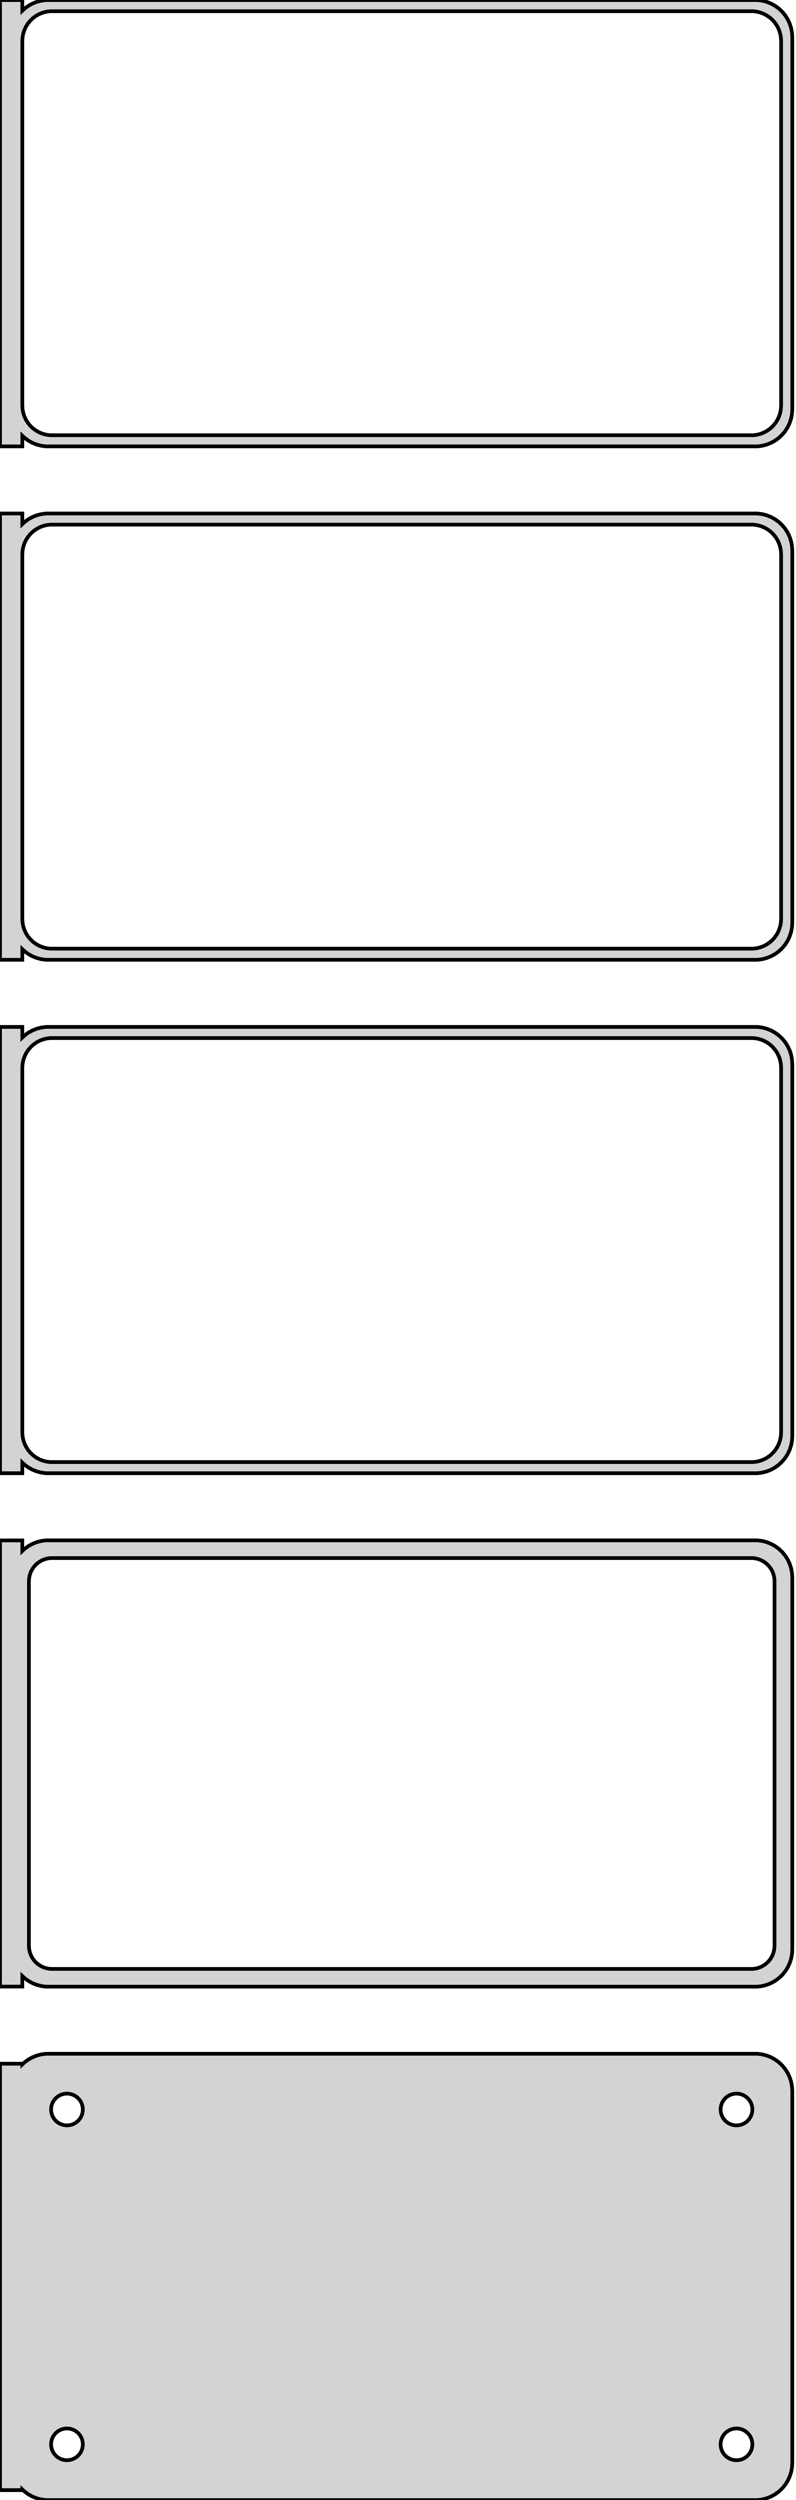 <?xml version="1.0" standalone="no"?>
<!DOCTYPE svg PUBLIC "-//W3C//DTD SVG 1.1//EN" "http://www.w3.org/Graphics/SVG/1.1/DTD/svg11.dtd">
<svg width="107mm" height="336mm" viewBox="-54 -651 107 336" xmlns="http://www.w3.org/2000/svg" version="1.1">
<title>OpenSCAD Model</title>
<path d="
M -51,-592.441 L -50.687,-592.147 L -50.179,-591.778 L -49.629,-591.476 L -49.045,-591.245 L -48.437,-591.089
 L -47.814,-591.01 L 47.814,-591.01 L 48.437,-591.089 L 49.045,-591.245 L 49.629,-591.476 L 50.179,-591.778
 L 50.687,-592.147 L 51.145,-592.577 L 51.545,-593.061 L 51.882,-593.591 L 52.149,-594.159 L 52.343,-594.757
 L 52.461,-595.373 L 52.5,-596 L 52.5,-646 L 52.461,-646.627 L 52.343,-647.243 L 52.149,-647.841
 L 51.882,-648.409 L 51.545,-648.939 L 51.145,-649.423 L 50.687,-649.853 L 50.179,-650.222 L 49.629,-650.524
 L 49.045,-650.755 L 48.437,-650.911 L 47.814,-650.99 L -47.814,-650.99 L -48.437,-650.911 L -49.045,-650.755
 L -49.629,-650.524 L -50.179,-650.222 L -50.687,-649.853 L -51,-649.559 L -51,-650.99 L -54,-650.99
 L -54,-591.01 L -51,-591.01 z
M -47.251,-592.508 L -47.749,-592.571 L -48.236,-592.696 L -48.703,-592.881 L -49.143,-593.123 L -49.55,-593.418
 L -49.916,-593.762 L -50.236,-594.149 L -50.505,-594.573 L -50.719,-595.028 L -50.874,-595.505 L -50.968,-595.999
 L -51,-596.5 L -51,-645.5 L -50.968,-646.001 L -50.874,-646.495 L -50.719,-646.972 L -50.505,-647.427
 L -50.236,-647.851 L -49.916,-648.238 L -49.55,-648.582 L -49.143,-648.877 L -48.703,-649.119 L -48.236,-649.304
 L -47.749,-649.429 L -47.251,-649.492 L 47.251,-649.492 L 47.749,-649.429 L 48.236,-649.304 L 48.703,-649.119
 L 49.143,-648.877 L 49.55,-648.582 L 49.916,-648.238 L 50.236,-647.851 L 50.505,-647.427 L 50.719,-646.972
 L 50.874,-646.495 L 50.968,-646.001 L 51,-645.5 L 51,-596.5 L 50.968,-595.999 L 50.874,-595.505
 L 50.719,-595.028 L 50.505,-594.573 L 50.236,-594.149 L 49.916,-593.762 L 49.55,-593.418 L 49.143,-593.123
 L 48.703,-592.881 L 48.236,-592.696 L 47.749,-592.571 L 47.251,-592.508 z
M -51,-523.441 L -50.687,-523.147 L -50.179,-522.778 L -49.629,-522.476 L -49.045,-522.245 L -48.437,-522.089
 L -47.814,-522.01 L 47.814,-522.01 L 48.437,-522.089 L 49.045,-522.245 L 49.629,-522.476 L 50.179,-522.778
 L 50.687,-523.147 L 51.145,-523.577 L 51.545,-524.061 L 51.882,-524.591 L 52.149,-525.159 L 52.343,-525.757
 L 52.461,-526.373 L 52.5,-527 L 52.5,-577 L 52.461,-577.627 L 52.343,-578.243 L 52.149,-578.841
 L 51.882,-579.409 L 51.545,-579.939 L 51.145,-580.423 L 50.687,-580.853 L 50.179,-581.222 L 49.629,-581.524
 L 49.045,-581.755 L 48.437,-581.911 L 47.814,-581.99 L -47.814,-581.99 L -48.437,-581.911 L -49.045,-581.755
 L -49.629,-581.524 L -50.179,-581.222 L -50.687,-580.853 L -51,-580.559 L -51,-581.99 L -54,-581.99
 L -54,-522.01 L -51,-522.01 z
M -47.251,-523.508 L -47.749,-523.571 L -48.236,-523.696 L -48.703,-523.881 L -49.143,-524.123 L -49.55,-524.418
 L -49.916,-524.762 L -50.236,-525.149 L -50.505,-525.573 L -50.719,-526.028 L -50.874,-526.505 L -50.968,-526.999
 L -51,-527.5 L -51,-576.5 L -50.968,-577.001 L -50.874,-577.495 L -50.719,-577.972 L -50.505,-578.427
 L -50.236,-578.851 L -49.916,-579.238 L -49.55,-579.582 L -49.143,-579.877 L -48.703,-580.119 L -48.236,-580.304
 L -47.749,-580.429 L -47.251,-580.492 L 47.251,-580.492 L 47.749,-580.429 L 48.236,-580.304 L 48.703,-580.119
 L 49.143,-579.877 L 49.55,-579.582 L 49.916,-579.238 L 50.236,-578.851 L 50.505,-578.427 L 50.719,-577.972
 L 50.874,-577.495 L 50.968,-577.001 L 51,-576.5 L 51,-527.5 L 50.968,-526.999 L 50.874,-526.505
 L 50.719,-526.028 L 50.505,-525.573 L 50.236,-525.149 L 49.916,-524.762 L 49.55,-524.418 L 49.143,-524.123
 L 48.703,-523.881 L 48.236,-523.696 L 47.749,-523.571 L 47.251,-523.508 z
M -51,-454.441 L -50.687,-454.147 L -50.179,-453.778 L -49.629,-453.476 L -49.045,-453.245 L -48.437,-453.089
 L -47.814,-453.01 L 47.814,-453.01 L 48.437,-453.089 L 49.045,-453.245 L 49.629,-453.476 L 50.179,-453.778
 L 50.687,-454.147 L 51.145,-454.577 L 51.545,-455.061 L 51.882,-455.591 L 52.149,-456.159 L 52.343,-456.757
 L 52.461,-457.373 L 52.5,-458 L 52.5,-508 L 52.461,-508.627 L 52.343,-509.243 L 52.149,-509.841
 L 51.882,-510.409 L 51.545,-510.939 L 51.145,-511.423 L 50.687,-511.853 L 50.179,-512.222 L 49.629,-512.524
 L 49.045,-512.755 L 48.437,-512.911 L 47.814,-512.99 L -47.814,-512.99 L -48.437,-512.911 L -49.045,-512.755
 L -49.629,-512.524 L -50.179,-512.222 L -50.687,-511.853 L -51,-511.559 L -51,-512.99 L -54,-512.99
 L -54,-453.01 L -51,-453.01 z
M -47.251,-454.508 L -47.749,-454.571 L -48.236,-454.696 L -48.703,-454.881 L -49.143,-455.123 L -49.55,-455.418
 L -49.916,-455.762 L -50.236,-456.149 L -50.505,-456.573 L -50.719,-457.028 L -50.874,-457.505 L -50.968,-457.999
 L -51,-458.5 L -51,-507.5 L -50.968,-508.001 L -50.874,-508.495 L -50.719,-508.972 L -50.505,-509.427
 L -50.236,-509.851 L -49.916,-510.238 L -49.55,-510.582 L -49.143,-510.877 L -48.703,-511.119 L -48.236,-511.304
 L -47.749,-511.429 L -47.251,-511.492 L 47.251,-511.492 L 47.749,-511.429 L 48.236,-511.304 L 48.703,-511.119
 L 49.143,-510.877 L 49.55,-510.582 L 49.916,-510.238 L 50.236,-509.851 L 50.505,-509.427 L 50.719,-508.972
 L 50.874,-508.495 L 50.968,-508.001 L 51,-507.5 L 51,-458.5 L 50.968,-457.999 L 50.874,-457.505
 L 50.719,-457.028 L 50.505,-456.573 L 50.236,-456.149 L 49.916,-455.762 L 49.55,-455.418 L 49.143,-455.123
 L 48.703,-454.881 L 48.236,-454.696 L 47.749,-454.571 L 47.251,-454.508 z
M 48.437,-384.089 L 49.045,-384.245 L 49.629,-384.476 L 50.179,-384.778 L 50.687,-385.147 L 51.145,-385.577
 L 51.545,-386.061 L 51.882,-386.591 L 52.149,-387.159 L 52.343,-387.757 L 52.461,-388.373 L 52.5,-389
 L 52.5,-439 L 52.461,-439.627 L 52.343,-440.243 L 52.149,-440.841 L 51.882,-441.409 L 51.545,-441.939
 L 51.145,-442.423 L 50.687,-442.853 L 50.179,-443.222 L 49.629,-443.524 L 49.045,-443.755 L 48.437,-443.911
 L 47.814,-443.99 L -47.814,-443.99 L -48.437,-443.911 L -49.045,-443.755 L -49.629,-443.524 L -50.179,-443.222
 L -50.687,-442.853 L -51,-442.559 L -51,-443.979 L -54,-443.979 L -54,-384.021 L -51,-384.021
 L -51,-385.441 L -50.687,-385.147 L -50.179,-384.778 L -49.629,-384.476 L -49.045,-384.245 L -48.437,-384.089
 L -47.814,-384.01 L 47.814,-384.01 z
M -47.195,-386.393 L -47.583,-386.442 L -47.962,-386.539 L -48.325,-386.683 L -48.668,-386.872 L -48.984,-387.101
 L -49.269,-387.369 L -49.518,-387.67 L -49.728,-388 L -49.894,-388.354 L -50.015,-388.726 L -50.088,-389.11
 L -50.113,-389.5 L -50.113,-438.5 L -50.088,-438.89 L -50.015,-439.274 L -49.894,-439.646 L -49.728,-440
 L -49.518,-440.33 L -49.269,-440.631 L -48.984,-440.899 L -48.668,-441.128 L -48.325,-441.317 L -47.962,-441.461
 L -47.583,-441.558 L -47.195,-441.607 L 47.195,-441.607 L 47.583,-441.558 L 47.962,-441.461 L 48.325,-441.317
 L 48.668,-441.128 L 48.984,-440.899 L 49.269,-440.631 L 49.518,-440.33 L 49.728,-440 L 49.894,-439.646
 L 50.015,-439.274 L 50.088,-438.89 L 50.113,-438.5 L 50.113,-389.5 L 50.088,-389.11 L 50.015,-388.726
 L 49.894,-388.354 L 49.728,-388 L 49.518,-387.67 L 49.269,-387.369 L 48.984,-387.101 L 48.668,-386.872
 L 48.325,-386.683 L 47.962,-386.539 L 47.583,-386.442 L 47.195,-386.393 z
M 48.437,-315.089 L 49.045,-315.245 L 49.629,-315.476 L 50.179,-315.778 L 50.687,-316.147 L 51.145,-316.577
 L 51.545,-317.061 L 51.882,-317.591 L 52.149,-318.159 L 52.343,-318.757 L 52.461,-319.373 L 52.5,-320
 L 52.5,-370 L 52.461,-370.627 L 52.343,-371.243 L 52.149,-371.841 L 51.882,-372.409 L 51.545,-372.939
 L 51.145,-373.423 L 50.687,-373.853 L 50.179,-374.222 L 49.629,-374.524 L 49.045,-374.755 L 48.437,-374.911
 L 47.814,-374.99 L -47.814,-374.99 L -48.437,-374.911 L -49.045,-374.755 L -49.629,-374.524 L -50.179,-374.222
 L -50.687,-373.853 L -51,-373.559 L -51,-373.653 L -54,-373.653 L -54,-316.347 L -51,-316.347
 L -51,-316.441 L -50.687,-316.147 L -50.179,-315.778 L -49.629,-315.476 L -49.045,-315.245 L -48.437,-315.089
 L -47.814,-315.01 L 47.814,-315.01 z
M -45.134,-365.369 L -45.4,-365.403 L -45.66,-365.469 L -45.909,-365.568 L -46.144,-365.697 L -46.361,-365.855
 L -46.556,-366.038 L -46.727,-366.245 L -46.871,-366.471 L -46.985,-366.714 L -47.068,-366.969 L -47.118,-367.232
 L -47.135,-367.5 L -47.118,-367.768 L -47.068,-368.031 L -46.985,-368.286 L -46.871,-368.529 L -46.727,-368.755
 L -46.556,-368.962 L -46.361,-369.145 L -46.144,-369.303 L -45.909,-369.432 L -45.66,-369.531 L -45.4,-369.597
 L -45.134,-369.631 L -44.866,-369.631 L -44.6,-369.597 L -44.34,-369.531 L -44.091,-369.432 L -43.856,-369.303
 L -43.639,-369.145 L -43.443,-368.962 L -43.273,-368.755 L -43.129,-368.529 L -43.015,-368.286 L -42.932,-368.031
 L -42.882,-367.768 L -42.865,-367.5 L -42.882,-367.232 L -42.932,-366.969 L -43.015,-366.714 L -43.129,-366.471
 L -43.273,-366.245 L -43.443,-366.038 L -43.639,-365.855 L -43.856,-365.697 L -44.091,-365.568 L -44.34,-365.469
 L -44.6,-365.403 L -44.866,-365.369 z
M 44.866,-365.369 L 44.6,-365.403 L 44.34,-365.469 L 44.091,-365.568 L 43.856,-365.697 L 43.639,-365.855
 L 43.443,-366.038 L 43.273,-366.245 L 43.129,-366.471 L 43.015,-366.714 L 42.932,-366.969 L 42.882,-367.232
 L 42.865,-367.5 L 42.882,-367.768 L 42.932,-368.031 L 43.015,-368.286 L 43.129,-368.529 L 43.273,-368.755
 L 43.443,-368.962 L 43.639,-369.145 L 43.856,-369.303 L 44.091,-369.432 L 44.34,-369.531 L 44.6,-369.597
 L 44.866,-369.631 L 45.134,-369.631 L 45.4,-369.597 L 45.66,-369.531 L 45.909,-369.432 L 46.144,-369.303
 L 46.361,-369.145 L 46.556,-368.962 L 46.727,-368.755 L 46.871,-368.529 L 46.985,-368.286 L 47.068,-368.031
 L 47.118,-367.768 L 47.135,-367.5 L 47.118,-367.232 L 47.068,-366.969 L 46.985,-366.714 L 46.871,-366.471
 L 46.727,-366.245 L 46.556,-366.038 L 46.361,-365.855 L 46.144,-365.697 L 45.909,-365.568 L 45.66,-365.469
 L 45.4,-365.403 L 45.134,-365.369 z
M -45.134,-320.369 L -45.4,-320.403 L -45.66,-320.469 L -45.909,-320.568 L -46.144,-320.697 L -46.361,-320.855
 L -46.556,-321.038 L -46.727,-321.245 L -46.871,-321.471 L -46.985,-321.714 L -47.068,-321.969 L -47.118,-322.232
 L -47.135,-322.5 L -47.118,-322.768 L -47.068,-323.031 L -46.985,-323.286 L -46.871,-323.529 L -46.727,-323.755
 L -46.556,-323.962 L -46.361,-324.145 L -46.144,-324.303 L -45.909,-324.432 L -45.66,-324.531 L -45.4,-324.597
 L -45.134,-324.631 L -44.866,-324.631 L -44.6,-324.597 L -44.34,-324.531 L -44.091,-324.432 L -43.856,-324.303
 L -43.639,-324.145 L -43.443,-323.962 L -43.273,-323.755 L -43.129,-323.529 L -43.015,-323.286 L -42.932,-323.031
 L -42.882,-322.768 L -42.865,-322.5 L -42.882,-322.232 L -42.932,-321.969 L -43.015,-321.714 L -43.129,-321.471
 L -43.273,-321.245 L -43.443,-321.038 L -43.639,-320.855 L -43.856,-320.697 L -44.091,-320.568 L -44.34,-320.469
 L -44.6,-320.403 L -44.866,-320.369 z
M 44.866,-320.369 L 44.6,-320.403 L 44.34,-320.469 L 44.091,-320.568 L 43.856,-320.697 L 43.639,-320.855
 L 43.443,-321.038 L 43.273,-321.245 L 43.129,-321.471 L 43.015,-321.714 L 42.932,-321.969 L 42.882,-322.232
 L 42.865,-322.5 L 42.882,-322.768 L 42.932,-323.031 L 43.015,-323.286 L 43.129,-323.529 L 43.273,-323.755
 L 43.443,-323.962 L 43.639,-324.145 L 43.856,-324.303 L 44.091,-324.432 L 44.34,-324.531 L 44.6,-324.597
 L 44.866,-324.631 L 45.134,-324.631 L 45.4,-324.597 L 45.66,-324.531 L 45.909,-324.432 L 46.144,-324.303
 L 46.361,-324.145 L 46.556,-323.962 L 46.727,-323.755 L 46.871,-323.529 L 46.985,-323.286 L 47.068,-323.031
 L 47.118,-322.768 L 47.135,-322.5 L 47.118,-322.232 L 47.068,-321.969 L 46.985,-321.714 L 46.871,-321.471
 L 46.727,-321.245 L 46.556,-321.038 L 46.361,-320.855 L 46.144,-320.697 L 45.909,-320.568 L 45.66,-320.469
 L 45.4,-320.403 L 45.134,-320.369 z
" stroke="black" fill="lightgray" stroke-width="0.5"/>
</svg>
